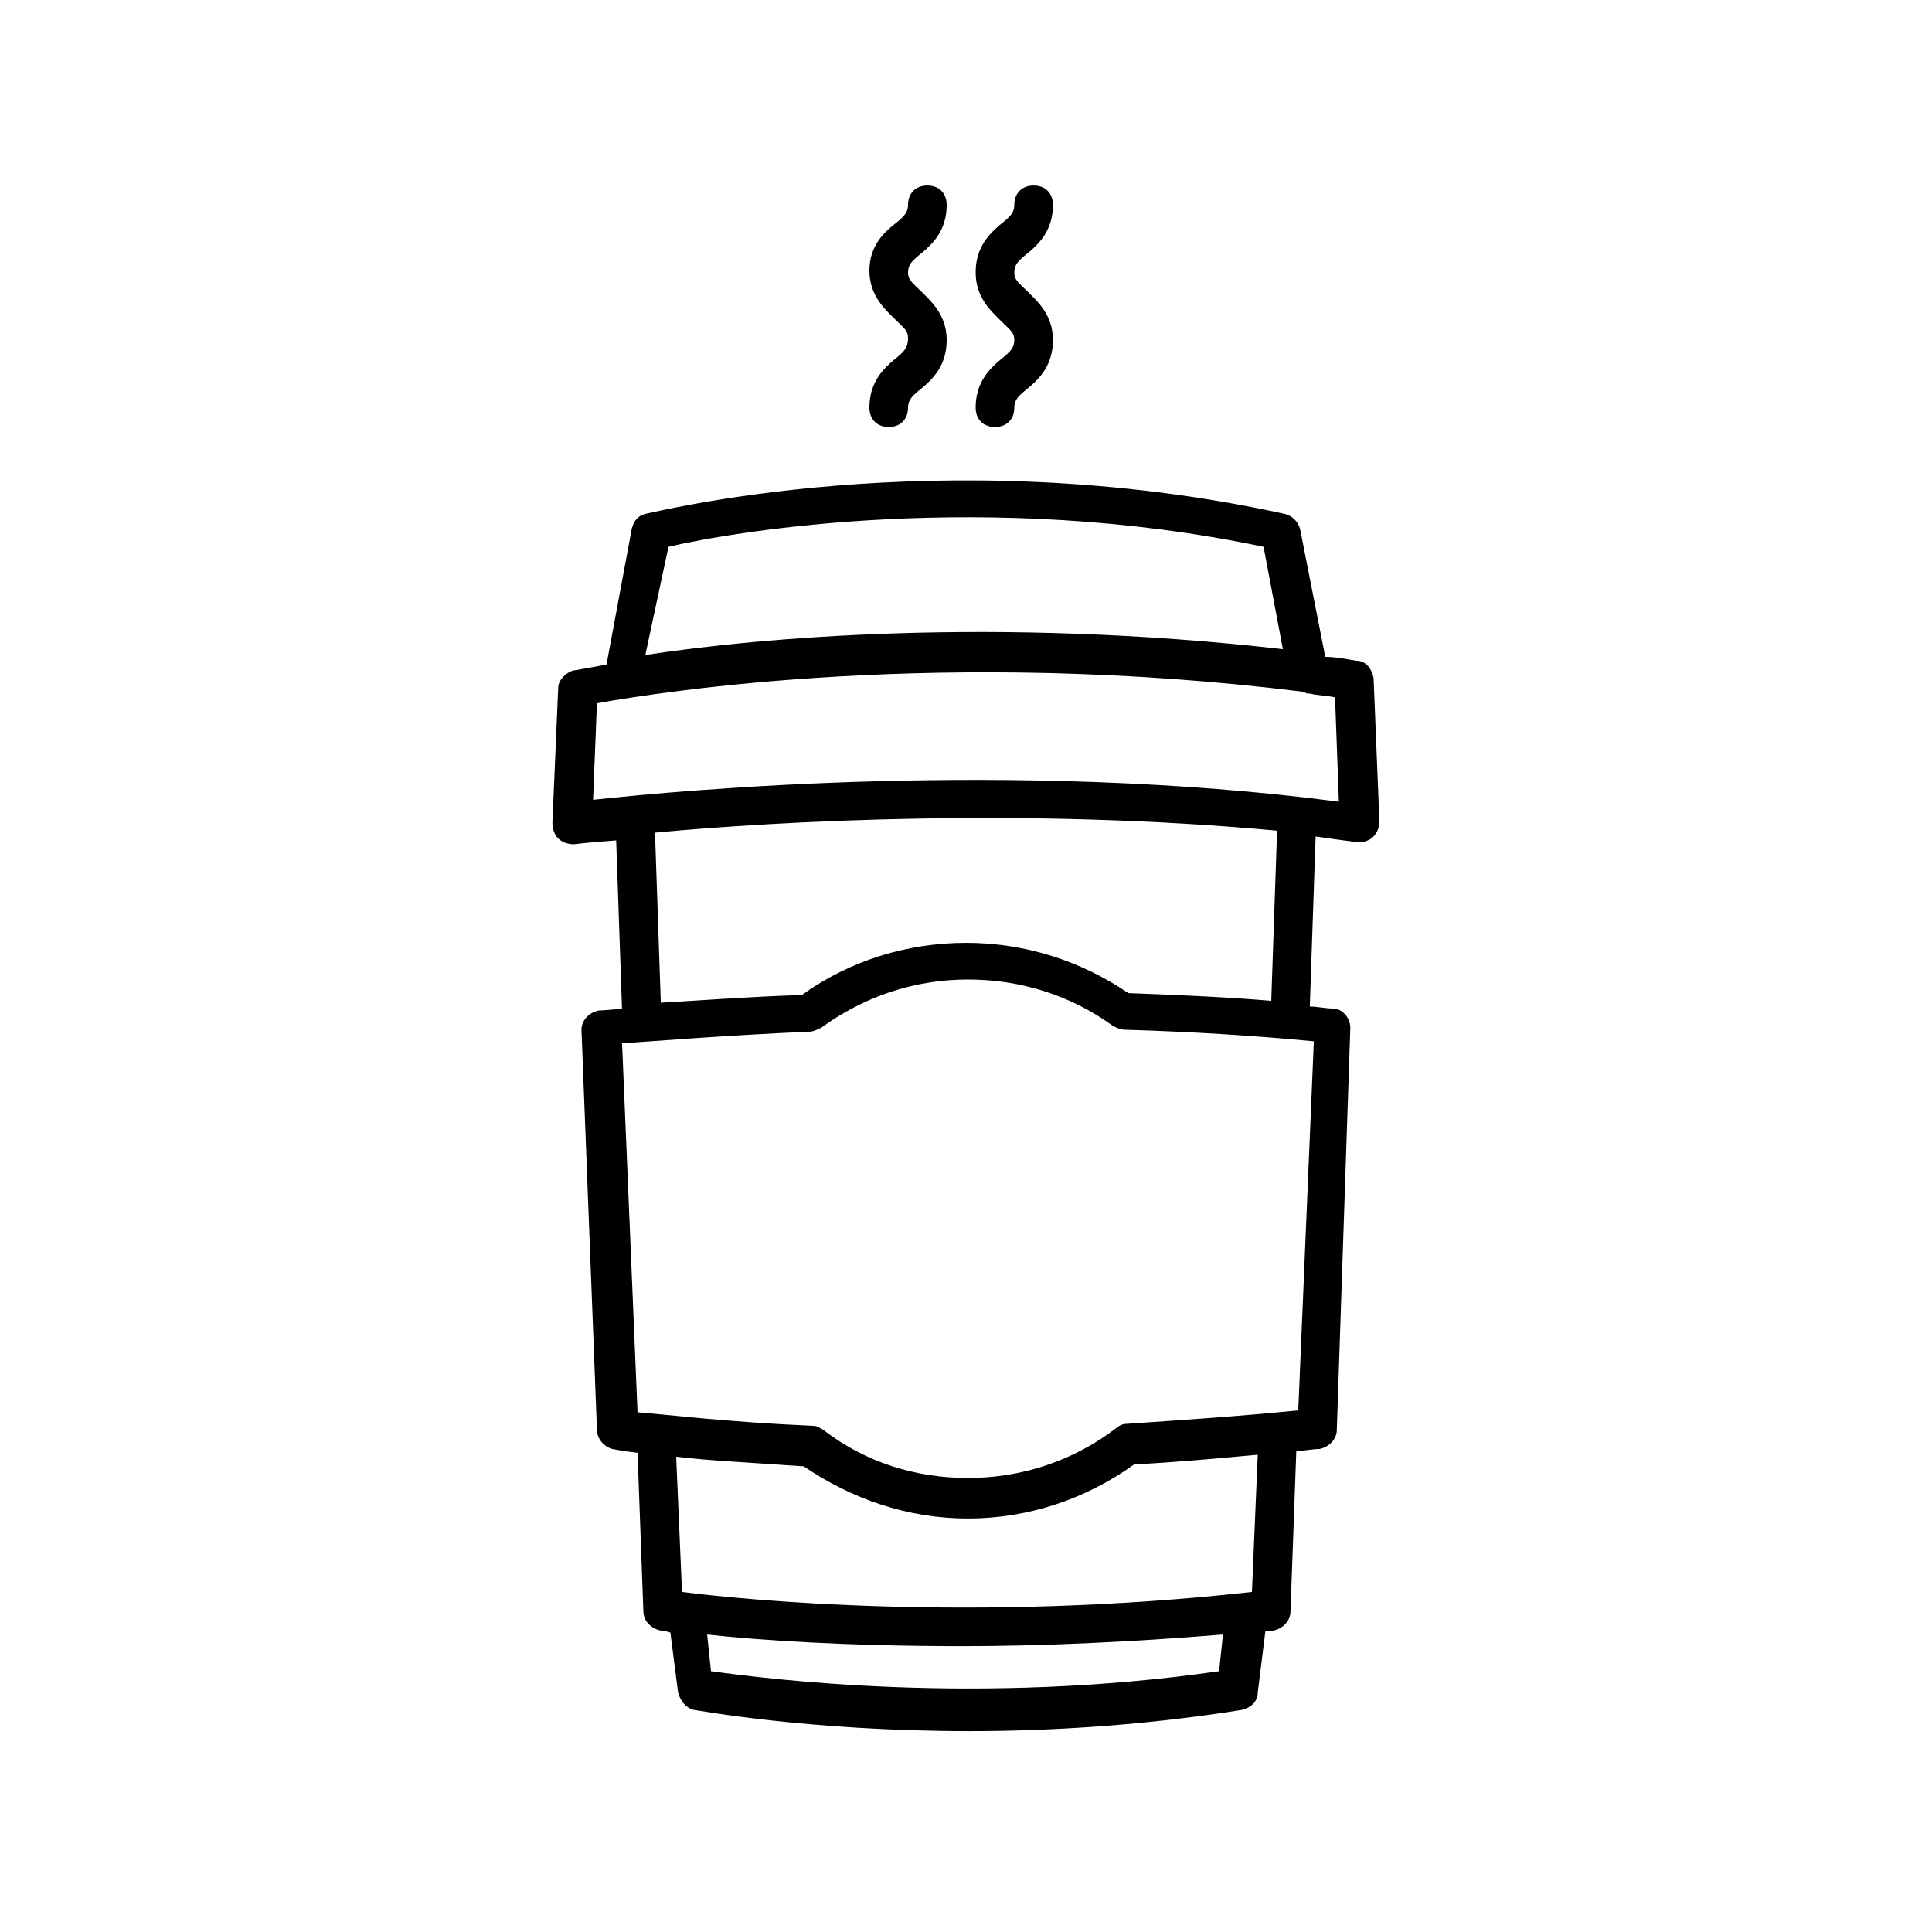 <?xml version="1.0" encoding="UTF-8"?>
<svg width="100pt" height="100pt" version="1.1" viewBox="0 0 100 100" xmlns="http://www.w3.org/2000/svg">
 <g>
  <path d="m70.199 34.199c-0.602-0.102-1.102-0.199-1.602-0.199l-1.301-6.602c-0.102-0.398-0.398-0.699-0.801-0.801-17.898-3.898-32.898 0-33.102 0-0.398 0.102-0.602 0.398-0.699 0.801l-1.301 7c-1.102 0.199-1.602 0.301-1.699 0.301-0.398 0.102-0.801 0.5-0.801 0.898l-0.301 7c0 0.301 0.102 0.602 0.301 0.801 0.199 0.199 0.5 0.301 0.801 0.301 0 0 0.801-0.102 2.199-0.199l0.301 8.699c-0.801 0.102-1.199 0.102-1.199 0.102-0.5 0.102-0.898 0.5-0.898 1l0.801 20.699c0 0.5 0.398 0.898 0.801 1 0 0 0.5 0.102 1.301 0.199l0.301 8.199c0 0.5 0.398 0.898 0.898 1 0 0 0.199 0 0.5 0.102l0.398 3.102c0.102 0.398 0.398 0.801 0.801 0.898 0.102 0 5.898 1.102 14.301 1.102 4.199 0 9.102-0.301 14.102-1.102 0.398-0.102 0.801-0.398 0.801-0.898l0.398-3.199h0.398c0.5-0.102 0.898-0.5 0.898-1l0.301-8.301c0.398 0 0.801-0.102 1.199-0.102 0.5-0.102 0.898-0.5 0.898-1l0.699-20.801c0-0.5-0.398-1-0.898-1-0.398 0-0.801-0.102-1.199-0.102l0.301-8.801c0.699 0.102 1.398 0.199 2.199 0.301h0.102c0.199 0 0.5-0.102 0.699-0.301 0.199-0.199 0.301-0.5 0.301-0.801l-0.301-7.398c-0.098-0.496-0.398-0.898-0.898-0.898zm-35.598-5.898c3.398-0.801 16.5-3 30.801 0l1 5.301c-14.898-1.699-27.102-0.602-33 0.301zm28.5 58.199c-12.5 1.801-23.398 0.398-26.301 0l-0.199-1.898c2.699 0.301 7.301 0.602 13.199 0.602 4 0 8.602-0.199 13.5-0.602zm1.699-4.102c-14.398 1.602-26.398 0.398-29.5 0l-0.301-7c1.602 0.199 3.801 0.301 6.602 0.5 2.5 1.699 5.398 2.699 8.5 2.699 3.102 0 6.102-1 8.602-2.801 2.102-0.102 4.199-0.301 6.398-0.5zm2.398-9.398c-3 0.301-6 0.5-8.898 0.699-0.199 0-0.398 0.102-0.5 0.199-2.199 1.699-4.898 2.602-7.699 2.602-2.699 0-5.301-0.801-7.5-2.5-0.199-0.102-0.301-0.199-0.5-0.199-4.602-0.199-7.699-0.602-9.102-0.699l-0.801-19.102c1.602-0.102 5.102-0.398 9.699-0.602 0.199 0 0.398-0.102 0.602-0.199 2.199-1.602 4.801-2.5 7.602-2.5 2.699 0 5.301 0.801 7.5 2.398 0.199 0.102 0.398 0.199 0.602 0.199 3.398 0.102 6.699 0.301 9.801 0.602zm-1.398-21.199c-2.398-0.199-4.801-0.301-7.398-0.398-2.5-1.699-5.398-2.602-8.398-2.602s-6 0.898-8.5 2.699c-3 0.102-5.5 0.301-7.301 0.398l-0.301-8.801c6.398-0.602 19.199-1.301 32.199-0.102zm-35.102-10.402l0.199-5c3.398-0.602 17.898-2.898 36.5-0.602 0.102 0 0.199 0.102 0.301 0.102h0.102c0.398 0.102 0.898 0.102 1.301 0.199l0.199 5.398c-16.801-2.195-34-0.598-38.602-0.098z"/>
  <path d="m46.301 18.602c-0.602 0.5-1.301 1.199-1.301 2.5 0 0.602 0.398 1 1 1s1-0.398 1-1c0-0.398 0.199-0.602 0.699-1 0.602-0.5 1.301-1.199 1.301-2.5 0-1.301-0.801-2-1.301-2.5s-0.699-0.602-0.699-1c0-0.398 0.199-0.602 0.699-1 0.602-0.5 1.301-1.199 1.301-2.5 0-0.602-0.398-1-1-1s-1 0.398-1 1c0 0.398-0.199 0.602-0.699 1-0.5 0.398-1.301 1.098-1.301 2.398s0.801 2 1.301 2.5 0.699 0.602 0.699 1c0 0.5-0.199 0.699-0.699 1.102z"/>
  <path d="m51.801 18.602c-0.602 0.5-1.301 1.199-1.301 2.5 0 0.602 0.398 1 1 1s1-0.398 1-1c0-0.398 0.199-0.602 0.699-1 0.602-0.5 1.301-1.199 1.301-2.5 0-1.301-0.801-2-1.301-2.5s-0.699-0.602-0.699-1c0-0.398 0.199-0.602 0.699-1 0.602-0.5 1.301-1.199 1.301-2.5 0-0.602-0.398-1-1-1s-1 0.398-1 1c0 0.398-0.199 0.602-0.699 1-0.602 0.5-1.301 1.199-1.301 2.5 0 1.301 0.801 2 1.301 2.5s0.699 0.602 0.699 1c0 0.398-0.199 0.598-0.699 1z"/>
 </g>
</svg>
